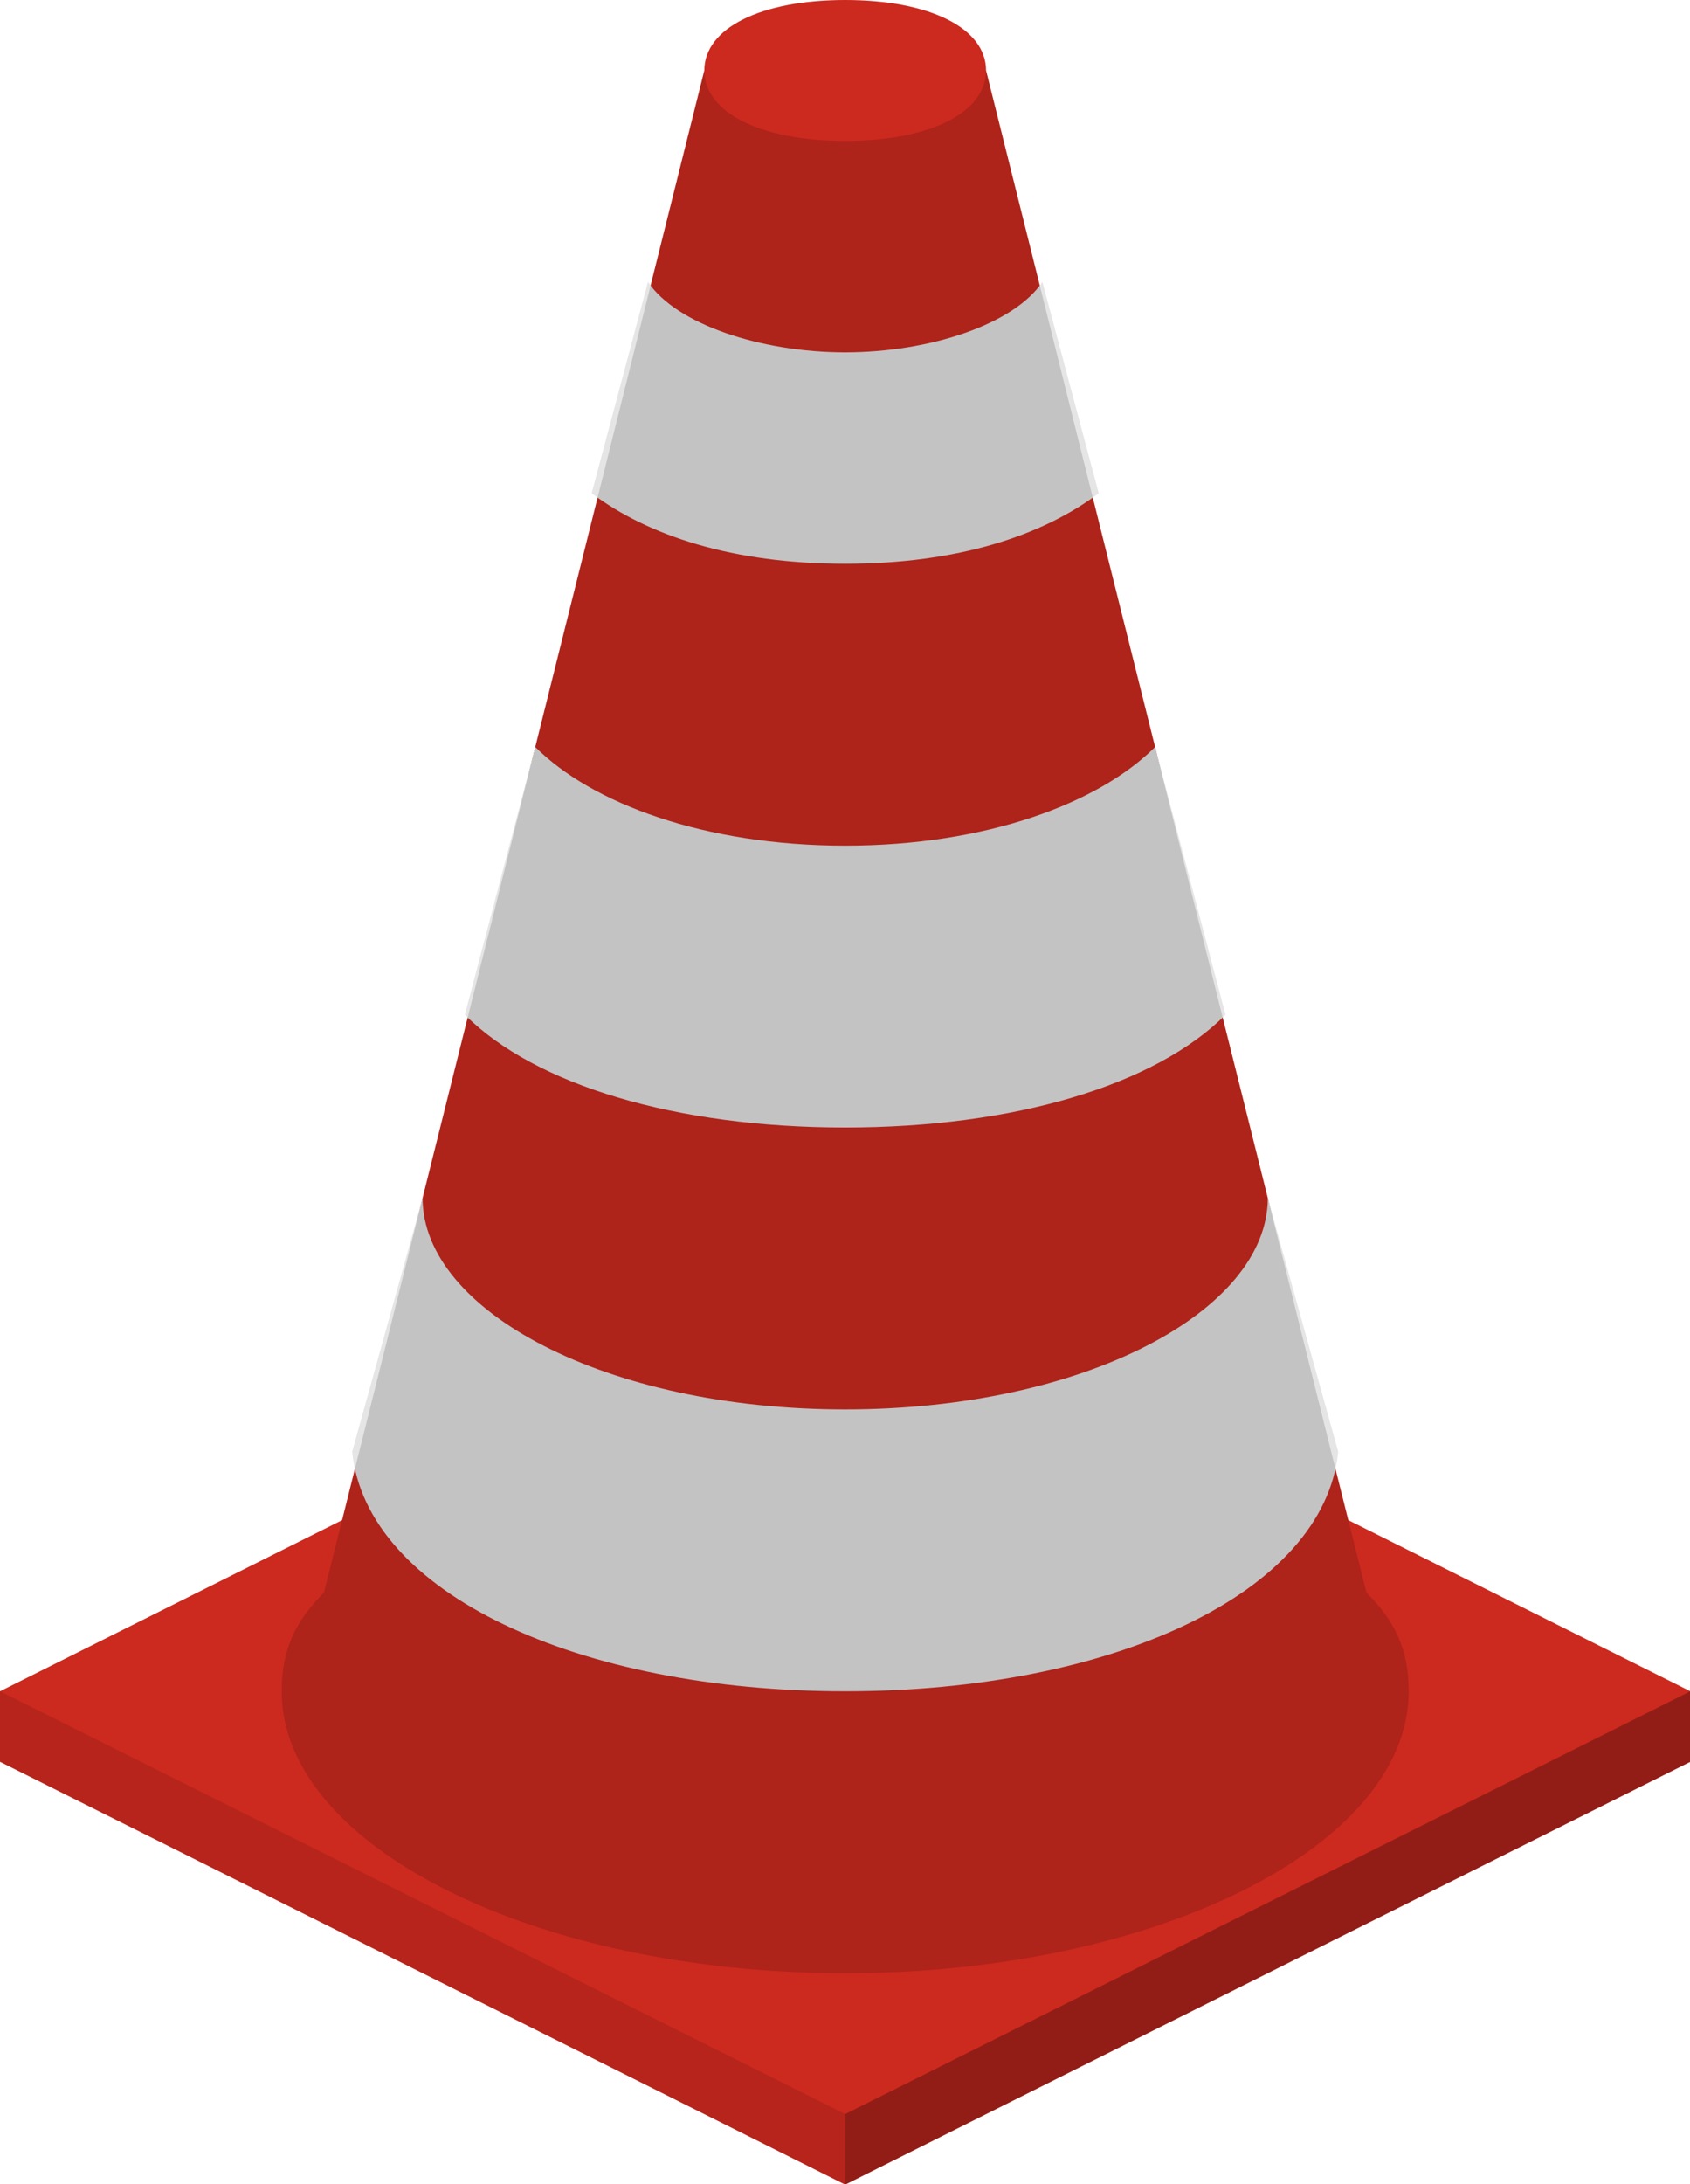 <?xml version="1.0" encoding="UTF-8" standalone="no"?>
<!-- Created with Inkscape (http://www.inkscape.org/) -->

<svg
   xmlns:dc="http://purl.org/dc/elements/1.1/"
   xmlns:cc="http://creativecommons.org/ns#"
   xmlns:rdf="http://www.w3.org/1999/02/22-rdf-syntax-ns#"
   xmlns:svg="http://www.w3.org/2000/svg"
   xmlns="http://www.w3.org/2000/svg"
   xmlns:sodipodi="http://sodipodi.sourceforge.net/DTD/sodipodi-0.dtd"
   xmlns:inkscape="http://www.inkscape.org/namespaces/inkscape"
   width="4.547mm"
   height="5.873mm"
   viewBox="0 0 4.547 5.873"
   version="1.1"
   id="svg581"
   inkscape:version="0.92.2 (5c3e80d, 2017-08-06)"
   sodipodi:docname="construction-tools-.svg">
  <defs
     id="defs575" />
  <sodipodi:namedview
     id="base"
     pagecolor="#ffffff"
     bordercolor="#666666"
     borderopacity="1.0"
     inkscape:pageopacity="0.0"
     inkscape:pageshadow="2"
     inkscape:zoom="1.5603607"
     inkscape:cx="144.07661"
     inkscape:cy="7.6621275"
     inkscape:document-units="mm"
     inkscape:current-layer="svg581"
     showgrid="false"
     inkscape:window-width="1360"
     inkscape:window-height="706"
     inkscape:window-x="-8"
     inkscape:window-y="-8"
     inkscape:window-maximized="1"
     fit-margin-top="0"
     fit-margin-left="0"
     fit-margin-right="0"
     fit-margin-bottom="0" />
  <g
     inkscape:label="Layer 1"
     inkscape:groupmode="layer"
     id="layer1"
     transform="translate(77.555,-209.959)" />
  <g
     id="i454"
     class="top-level-node"
     transform="matrix(0.379,0,0,0.379,-0.758,0)">
    <g
       id="g217">
      <g
         id="g215">
        <path
           d="m 2,12 v 0.5 l 6,3 6,-3 V 12 L 8,9 Z"
           id="path197"
           inkscape:connector-curvature="0"
           style="fill:#cc291f" />
        <path
           d="m 8,15.5 -6,-3 V 12 l 6,3 z"
           id="path199"
           inkscape:connector-curvature="0"
           style="opacity:0.11" />
        <path
           d="m 8,15 v 0.5 l 6,-3 V 12 Z"
           id="path201"
           inkscape:connector-curvature="0"
           style="opacity:0.29" />
        <path
           d="M 11.7,11.3 9,0.5 C 9,0.2 8.6,0 8,0 7.4,0 7,0.2 7,0.5 L 4.3,11.3 C 4.1,11.5 4,11.7 4,12 c 0,1.1 1.8,2 4,2 2.2,0 4,-0.9 4,-2 0,-0.3 -0.1,-0.5 -0.3,-0.7 z"
           id="path203"
           inkscape:connector-curvature="0"
           style="fill:#cc291f" />
        <g
           id="g211"
           style="fill:#e5e5e5">
          <path
             d="m 4.5,10.3 c 0.1,1 1.6,1.7 3.5,1.7 1.9,0 3.4,-0.7 3.5,-1.7 L 11,8.5 C 11,9.3 9.7,10 8,10 6.3,10 5,9.3 5,8.5 Z"
             id="path205"
             inkscape:connector-curvature="0" />
          <path
             d="M 10.2,5.3 C 9.8,5.7 9,6 8,6 7,6 6.2,5.7 5.8,5.3 L 5.3,7.2 C 5.8,7.7 6.8,8 8,8 9.2,8 10.2,7.7 10.7,7.2 Z"
             id="path207"
             inkscape:connector-curvature="0" />
          <path
             d="M 8,4 C 8.8,4 9.4,3.8 9.8,3.5 L 9.4,2 C 9.2,2.3 8.6,2.5 8,2.5 7.4,2.5 6.8,2.3 6.6,2 L 6.2,3.5 C 6.6,3.8 7.2,4 8,4 Z"
             id="path209"
             inkscape:connector-curvature="0" />
        </g>
        <path
           d="M 11.7,11.3 9,0.5 C 9,0.8 8.6,1 8,1 7.4,1 7,0.8 7,0.5 L 4.3,11.3 C 4.1,11.5 4,11.7 4,12 c 0,1.1 1.8,2 4,2 2.2,0 4,-0.9 4,-2 0,-0.3 -0.1,-0.5 -0.3,-0.7 z"
           id="path213"
           inkscape:connector-curvature="0"
           style="opacity:0.15" />
      </g>
    </g>
  </g>
  <g
     id="i455"
     class="top-level-node"
     transform="matrix(0.379,0,0,0.379,29.556,0)">
    <g
       id="g306">
      <g
         id="g304">
        <g
           id="g302">
          <g
             id="g226">
            <polygon
               points="17.2,4 16,3.4 14.8,4 14.8,28 16,28.6 17.2,28 "
               id="polygon220"
               style="fill:#3366cc" />
            <polygon
               points="16,28.6 14.8,28 14.8,4 16,4.6 "
               id="polygon222"
               style="opacity:0.11" />
            <polygon
               points="16,28.6 17.2,28 17.2,4 16,4.6 "
               id="polygon224"
               style="opacity:0.29" />
          </g>
          <g
             id="g234">
            <polygon
               points="9.2,8 8,7.4 6.8,8 6.8,32 8,32.6 9.2,32 "
               id="polygon228"
               style="fill:#3366cc" />
            <polygon
               points="8,32.6 6.8,32 6.8,8 8,8.6 "
               id="polygon230"
               style="opacity:0.11" />
            <polygon
               points="8,32.6 9.2,32 9.2,8 8,8.6 "
               id="polygon232"
               style="opacity:0.29" />
          </g>
          <g
             id="g240">
            <polygon
               points="15.8,27.6 15.8,27 15.2,26.7 9.2,29.7 9.2,31 "
               id="polygon236"
               style="fill:#3366cc" />
            <polygon
               points="9.2,31 15.8,27.6 15.8,27 9.2,30.4 "
               id="polygon238"
               style="opacity:0.29" />
          </g>
          <g
             id="g246">
            <polygon
               points="15.8,19.6 15.8,19 15.2,18.7 9.2,21.7 9.2,23 "
               id="polygon242"
               style="fill:#3366cc" />
            <polygon
               points="9.2,23 15.8,19.6 15.8,19 9.2,22.4 "
               id="polygon244"
               style="opacity:0.29" />
          </g>
          <g
             id="g252">
            <polygon
               points="16.2,12.1 16.2,11.4 16.8,11.1 47.5,41.8 47.5,43.3 "
               id="polygon248"
               style="fill:#3366cc" />
            <polygon
               points="47.5,43.3 16.2,12.1 16.2,11.4 47.5,42.8 "
               id="polygon250"
               style="opacity:0.29" />
          </g>
          <g
             id="g260">
            <polygon
               points="49.2,20 48,19.4 46.8,20 46.8,44 48,44.6 49.2,44 "
               id="polygon254"
               style="fill:#3366cc" />
            <polygon
               points="48,44.6 46.8,44 46.8,20 48,20.6 "
               id="polygon256"
               style="opacity:0.11" />
            <polygon
               points="48,44.6 49.2,44 49.2,20 48,20.6 "
               id="polygon258"
               style="opacity:0.29" />
          </g>
          <g
             id="g266">
            <polygon
               points="47.8,43.6 47.8,43 47.2,42.7 41.2,45.7 41.2,47 "
               id="polygon262"
               style="fill:#3366cc" />
            <polygon
               points="41.2,47 47.8,43.6 47.8,43 41.2,46.4 "
               id="polygon264"
               style="opacity:0.29" />
          </g>
          <g
             id="g272">
            <polygon
               points="47.8,35.6 47.8,35 47.2,34.7 41.2,37.7 41.2,39 "
               id="polygon268"
               style="fill:#3366cc" />
            <polygon
               points="41.2,39 47.8,35.6 47.8,35 41.2,38.4 "
               id="polygon270"
               style="opacity:0.29" />
          </g>
          <g
             id="g278">
            <polygon
               points="47.8,27.6 47.8,27 47.2,26.7 41.2,29.7 41.2,31 "
               id="polygon274"
               style="fill:#3366cc" />
            <polygon
               points="41.2,31 47.8,27.6 47.8,27 41.2,30.4 "
               id="polygon276"
               style="opacity:0.29" />
          </g>
          <g
             id="g284">
            <polygon
               points="8.2,16.1 8.2,15.5 8.8,15.2 39.5,45.9 39.5,47.4 "
               id="polygon280"
               style="fill:#3366cc" />
            <polygon
               points="39.5,47.4 8.2,16.1 8.2,15.5 39.5,46.8 "
               id="polygon282"
               style="opacity:0.29" />
          </g>
          <g
             id="g292">
            <polygon
               points="48,26.3 16,10.3 8,14.3 8,14.9 40,30.9 48,26.9 "
               id="polygon286"
               style="fill:#999999" />
            <polygon
               points="40,30.9 8,14.9 8,14.3 40,30.3 "
               id="polygon288"
               style="opacity:0.11" />
            <polygon
               points="40,30.9 48,26.9 48,26.3 40,30.3 "
               id="polygon290"
               style="opacity:0.29" />
          </g>
          <g
             id="g300">
            <polygon
               points="41.2,24 40,23.4 38.8,24 38.8,48 40,48.6 41.2,48 "
               id="polygon294"
               style="fill:#3366cc" />
            <polygon
               points="40,48.6 38.8,48 38.8,24 40,24.6 "
               id="polygon296"
               style="opacity:0.11" />
            <polygon
               points="40,48.6 41.2,48 41.2,24 40,24.6 "
               id="polygon298"
               style="opacity:0.29" />
          </g>
        </g>
      </g>
    </g>
  </g>
  <g
     id="i456"
     class="top-level-node"
     transform="matrix(0.379,0,0,0.379,68.965,0)">
    <g
       id="g395">
      <g
         id="g393">
        <g
           id="g391">
          <g
             id="g315">
            <polygon
               points="17.2,4 16,3.4 14.8,4 14.8,28 16,28.6 17.2,28 "
               id="polygon309"
               style="fill:#3366cc" />
            <polygon
               points="16,28.6 14.8,28 14.8,4 16,4.6 "
               id="polygon311"
               style="opacity:0.11" />
            <polygon
               points="16,28.6 17.2,28 17.2,4 16,4.6 "
               id="polygon313"
               style="opacity:0.29" />
          </g>
          <g
             id="g323">
            <polygon
               points="9.2,8 8,7.4 6.8,8 6.8,32 8,32.6 9.2,32 "
               id="polygon317"
               style="fill:#3366cc" />
            <polygon
               points="8,32.6 6.8,32 6.8,8 8,8.6 "
               id="polygon319"
               style="opacity:0.11" />
            <polygon
               points="8,32.6 9.2,32 9.2,8 8,8.6 "
               id="polygon321"
               style="opacity:0.29" />
          </g>
          <g
             id="g329">
            <polygon
               points="15.8,27.6 15.8,27 15.2,26.7 9.2,29.7 9.2,31 "
               id="polygon325"
               style="fill:#3366cc" />
            <polygon
               points="9.2,31 15.8,27.6 15.8,27 9.2,30.4 "
               id="polygon327"
               style="opacity:0.29" />
          </g>
          <g
             id="g335">
            <polygon
               points="15.8,19.6 15.8,19 15.2,18.7 9.2,21.7 9.2,23 "
               id="polygon331"
               style="fill:#3366cc" />
            <polygon
               points="9.2,23 15.8,19.6 15.8,19 9.2,22.4 "
               id="polygon333"
               style="opacity:0.29" />
          </g>
          <g
             id="g341">
            <polygon
               points="16.2,12.1 16.2,11.4 16.8,11.1 31.5,33.8 31.5,35.3 "
               id="polygon337"
               style="fill:#3366cc" />
            <polygon
               points="31.5,35.3 16.2,12.1 16.2,11.4 31.5,34.8 "
               id="polygon339"
               style="opacity:0.29" />
          </g>
          <g
             id="g349">
            <polygon
               points="33.2,12 32,11.4 30.8,12 30.8,36 32,36.6 33.2,36 "
               id="polygon343"
               style="fill:#3366cc" />
            <polygon
               points="32,36.6 30.8,36 30.8,12 32,12.6 "
               id="polygon345"
               style="opacity:0.11" />
            <polygon
               points="32,36.6 33.2,36 33.2,12 32,12.6 "
               id="polygon347"
               style="opacity:0.29" />
          </g>
          <g
             id="g355">
            <polygon
               points="31.8,35.6 31.8,35 31.2,34.7 25.2,37.7 25.2,39 "
               id="polygon351"
               style="fill:#3366cc" />
            <polygon
               points="25.2,39 31.8,35.6 31.8,35 25.2,38.4 "
               id="polygon353"
               style="opacity:0.29" />
          </g>
          <g
             id="g361">
            <polygon
               points="31.8,27.6 31.8,27 31.2,26.7 25.2,29.7 25.2,31 "
               id="polygon357"
               style="fill:#3366cc" />
            <polygon
               points="25.2,31 31.8,27.6 31.8,27 25.2,30.4 "
               id="polygon359"
               style="opacity:0.29" />
          </g>
          <g
             id="g367">
            <polygon
               points="31.8,19.6 31.8,19 31.2,18.7 25.2,21.7 25.2,23 "
               id="polygon363"
               style="fill:#3366cc" />
            <polygon
               points="25.2,23 31.8,19.6 31.8,19 25.2,22.4 "
               id="polygon365"
               style="opacity:0.29" />
          </g>
          <g
             id="g373">
            <polygon
               points="8.2,16.1 8.2,15.5 8.8,15.2 23.5,37.9 23.5,39.4 "
               id="polygon369"
               style="fill:#3366cc" />
            <polygon
               points="23.5,39.4 8.2,16.1 8.2,15.5 23.5,38.8 "
               id="polygon371"
               style="opacity:0.29" />
          </g>
          <g
             id="g381">
            <polygon
               points="32,18.3 16,10.3 8,14.3 8,14.9 24,22.9 32,18.9 "
               id="polygon375"
               style="fill:#999999" />
            <polygon
               points="24,22.9 8,14.9 8,14.3 24,22.3 "
               id="polygon377"
               style="opacity:0.11" />
            <polygon
               points="24,22.9 32,18.9 32,18.3 24,22.3 "
               id="polygon379"
               style="opacity:0.29" />
          </g>
          <g
             id="g389">
            <polygon
               points="25.2,16 24,15.4 22.8,16 22.8,40 24,40.6 25.2,40 "
               id="polygon383"
               style="fill:#3366cc" />
            <polygon
               points="24,40.6 22.8,40 22.8,16 24,16.6 "
               id="polygon385"
               style="opacity:0.11" />
            <polygon
               points="24,40.6 25.2,40 25.2,16 24,16.6 "
               id="polygon387"
               style="opacity:0.29" />
          </g>
        </g>
      </g>
    </g>
  </g>
  <g
     id="i457"
     class="top-level-node"
     transform="matrix(0.379,0,0,0.379,-0.758,39.409)">
    <g
       id="g560">
      <g
         id="g558">
        <g
           id="g436">
          <path
             d="m 31.2,11.5 -0.4,0.2 -0.4,-0.2 v -0.4 l -1,-0.5 -0.4,0.2 -0.4,-0.2 V 10.2 L 27.6,9.7 27.2,9.9 26.8,9.7 V 9.3 L 25.8,8.8 25.4,9 25,8.8 V 8.4 L 24,7.9 15.8,12 v 2.2 l 1,0.5 1.4,-0.7 1.2,0.6 V 16 l 1,0.5 1.4,-0.7 1.2,0.6 v 1.4 l 1,0.5 8.2,-4.1 V 12 Z m -1.8,0.9 -2.2,1.1 -0.4,-0.2 1.6,-0.8 0.6,-0.3 z m -6.2,2.7 2.2,-1.1 0.4,0.2 -2.2,1.1 z m -3.6,-1.8 2.2,-1.1 0.4,0.2 -2.2,1.1 z m -1.8,-0.9 1.6,-0.8 V 12 l -1.2,0.6 z M 23,10.2 21.8,10.8 21.4,10.6 23,9.8 Z m -1.6,4 2.2,-1.1 0.4,0.2 -2.2,1.1 z M 26.6,12 25.4,12.6 25,12.4 26.6,11.6 Z m -0.8,-1.4 -2.2,1.1 -0.4,-0.2 1.6,-0.8 0.6,-0.3 z M 25,16.4 V 16 l 1.6,-0.8 v 0.4 z m 3.6,-1.8 v -0.4 l 1.6,-0.8 v 0.4 z"
             id="path398"
             inkscape:connector-curvature="0"
             style="fill:#825012" />
          <polygon
             points="21.8,15.8 20.4,15.1 20.4,16.5 "
             id="polygon400"
             style="opacity:0.29" />
          <polygon
             points="31.2,14.3 30.2,13.8 30.2,13.4 31.2,12.9 "
             id="polygon402"
             style="opacity:0.11" />
          <polygon
             points="27.6,16.1 26.6,15.6 26.6,15.2 27.6,14.7 "
             id="polygon404"
             style="opacity:0.11" />
          <polygon
             points="29.4,12.4 29,12.2 29.4,12 29.8,12.2 "
             id="polygon406"
             style="opacity:0.11" />
          <polygon
             points="27.6,11.1 26.6,11.6 26.6,12 28,11.3 "
             id="polygon408"
             style="opacity:0.11" />
          <polygon
             points="25.8,10.6 25.4,10.4 25.8,10.2 26.2,10.4 "
             id="polygon410"
             style="opacity:0.11" />
          <polygon
             points="24,9.3 23,9.8 23,10.2 24.4,9.5 "
             id="polygon412"
             style="opacity:0.11" />
          <polygon
             points="25.8,14.2 25.4,14 25.8,13.8 26.2,14 "
             id="polygon414"
             style="opacity:0.11" />
          <polygon
             points="24,13.3 23.6,13.1 24,12.9 24.4,13.1 "
             id="polygon416"
             style="opacity:0.11" />
          <polygon
             points="22.2,12.4 21.8,12.2 22.2,12 22.6,12.2 "
             id="polygon418"
             style="opacity:0.11" />
          <polygon
             points="20.4,11.1 19.4,11.6 19.4,12 20.8,11.3 "
             id="polygon420"
             style="opacity:0.11" />
          <path
             d="m 24,16.1 v 2.2 l 8.2,-4.1 V 12 Z m 3.6,0 -2.6,1.3 V 16 l 2.6,-1.3 z m 3.6,-1.8 -2.6,1.3 v -1.4 l 2.6,-1.3 z"
             id="path422"
             inkscape:connector-curvature="0"
             style="opacity:0.29" />
          <polygon
             points="22.2,15.6 30.4,11.5 30.4,11.1 22.2,15.2 "
             id="polygon424"
             style="opacity:0.29" />
          <polygon
             points="20.4,14.7 28.6,10.6 28.6,10.2 20.4,14.3 "
             id="polygon426"
             style="opacity:0.29" />
          <polygon
             points="18.6,13.8 26.8,9.7 26.8,9.3 18.6,13.4 "
             id="polygon428"
             style="opacity:0.29" />
          <polygon
             points="15.8,12 15.8,14.2 16.8,14.7 16.8,13.3 19.4,14.6 19.4,16 20.4,16.5 20.4,15.1 23,16.4 23,17.8 24,18.3 24,16.1 23,15.6 23,16 22.2,15.6 22.2,15.2 21.2,14.7 21.2,15.1 20.4,14.7 20.4,14.3 19.4,13.8 19.4,14.2 18.6,13.8 18.6,13.4 17.6,12.9 17.6,13.3 16.8,12.9 16.8,12.5 "
             id="polygon430"
             style="opacity:0.11" />
          <polygon
             points="16.8,12.9 25,8.8 25,8.4 16.8,12.5 "
             id="polygon432"
             style="opacity:0.29" />
          <polygon
             points="18.2,14 16.8,13.3 16.8,14.7 "
             id="polygon434"
             style="opacity:0.29" />
        </g>
        <g
           id="g476">
          <path
             d="m 23.2,15.5 -0.4,0.2 -0.4,-0.2 v -0.4 l -1,-0.5 -0.4,0.2 -0.4,-0.2 v -0.4 l -1,-0.5 -0.4,0.2 -0.4,-0.2 V 13.3 L 17.8,12.8 17.4,13 17,12.8 V 12.4 L 16,11.9 7.8,16 v 2.2 l 1,0.5 1.4,-0.7 1.2,0.6 V 20 l 1,0.5 1.4,-0.7 1.2,0.6 v 1.4 l 1,0.5 8.2,-4.1 V 16 Z m -1.8,0.9 -2.2,1.1 -0.4,-0.2 1.6,-0.8 0.6,-0.3 z m -6.2,2.7 2.2,-1.1 0.4,0.2 -2.2,1.1 z m -3.6,-1.8 2.2,-1.1 0.4,0.2 -2.2,1.1 z M 9.8,16.4 11.4,15.6 V 16 l -1.2,0.6 z M 15,14.2 13.8,14.8 13.4,14.6 15,13.8 Z m -1.6,4 2.2,-1.1 0.4,0.2 -2.2,1.1 z M 18.6,16 17.4,16.6 17,16.4 18.6,15.6 Z m -0.8,-1.4 -2.2,1.1 -0.4,-0.2 1.6,-0.8 0.6,-0.3 z M 17,20.4 V 20 l 1.6,-0.8 v 0.4 z m 3.6,-1.8 v -0.4 l 1.6,-0.8 v 0.4 z"
             id="path438"
             inkscape:connector-curvature="0"
             style="fill:#825012" />
          <polygon
             points="13.8,19.8 12.4,19.1 12.4,20.5 "
             id="polygon440"
             style="opacity:0.29" />
          <polygon
             points="23.2,18.3 22.2,17.8 22.2,17.4 23.2,16.9 "
             id="polygon442"
             style="opacity:0.11" />
          <polygon
             points="19.6,20.1 18.6,19.6 18.6,19.2 19.6,18.7 "
             id="polygon444"
             style="opacity:0.11" />
          <polygon
             points="21.4,16.4 21,16.2 21.4,16 21.8,16.2 "
             id="polygon446"
             style="opacity:0.11" />
          <polygon
             points="19.6,15.1 18.6,15.6 18.6,16 20,15.3 "
             id="polygon448"
             style="opacity:0.11" />
          <polygon
             points="17.8,14.6 17.4,14.4 17.8,14.2 18.2,14.4 "
             id="polygon450"
             style="opacity:0.11" />
          <polygon
             points="16,13.3 15,13.8 15,14.2 16.4,13.5 "
             id="polygon452"
             style="opacity:0.11" />
          <polygon
             points="17.8,18.2 17.4,18 17.8,17.8 18.2,18 "
             id="polygon454"
             style="opacity:0.11" />
          <polygon
             points="16,17.3 15.6,17.1 16,16.9 16.4,17.1 "
             id="polygon456"
             style="opacity:0.11" />
          <polygon
             points="14.2,16.4 13.8,16.2 14.2,16 14.6,16.2 "
             id="polygon458"
             style="opacity:0.11" />
          <polygon
             points="12.4,15.1 11.4,15.6 11.4,16 12.8,15.3 "
             id="polygon460"
             style="opacity:0.11" />
          <path
             d="m 16,20.1 v 2.2 l 8.2,-4.1 V 16 Z m 3.6,0 -2.6,1.3 V 20 l 2.6,-1.3 z m 3.6,-1.8 -2.6,1.3 v -1.4 l 2.6,-1.3 z"
             id="path462"
             inkscape:connector-curvature="0"
             style="opacity:0.29" />
          <polygon
             points="14.2,19.6 22.4,15.5 22.4,15.1 14.2,19.2 "
             id="polygon464"
             style="opacity:0.29" />
          <polygon
             points="12.4,18.7 20.6,14.6 20.6,14.2 12.4,18.3 "
             id="polygon466"
             style="opacity:0.29" />
          <polygon
             points="10.6,17.8 18.8,13.7 18.8,13.3 10.6,17.4 "
             id="polygon468"
             style="opacity:0.29" />
          <polygon
             points="7.8,16 7.8,18.2 8.8,18.7 8.8,17.3 11.4,18.6 11.4,20 12.4,20.5 12.4,19.1 15,20.4 15,21.8 16,22.3 16,20.1 15,19.6 15,20 14.2,19.6 14.2,19.2 13.2,18.7 13.2,19.1 12.4,18.7 12.4,18.3 11.4,17.8 11.4,18.2 10.6,17.8 10.6,17.4 9.6,16.9 9.6,17.3 8.8,16.9 8.8,16.5 "
             id="polygon470"
             style="opacity:0.11" />
          <polygon
             points="8.8,16.9 17,12.8 17,12.4 8.8,16.5 "
             id="polygon472"
             style="opacity:0.29" />
          <polygon
             points="10.2,18 8.8,17.3 8.8,18.7 "
             id="polygon474"
             style="opacity:0.29" />
        </g>
        <g
           id="g516">
          <path
             d="m 39.2,15.5 -0.4,0.2 -0.4,-0.2 v -0.4 l -1,-0.5 -0.4,0.2 -0.4,-0.2 v -0.4 l -1,-0.5 -0.4,0.2 -0.4,-0.2 V 13.3 L 33.8,12.8 33.4,13 33,12.8 V 12.4 L 32,11.9 23.8,16 v 2.2 l 1,0.5 1.4,-0.7 1.2,0.6 V 20 l 1,0.5 1.4,-0.7 1.2,0.6 v 1.4 l 1,0.5 8.2,-4.1 V 16 Z m -1.8,0.9 -2.2,1.1 -0.4,-0.2 1.6,-0.8 0.6,-0.3 z m -6.2,2.7 2.2,-1.1 0.4,0.2 -2.2,1.1 z m -3.6,-1.8 2.2,-1.1 0.4,0.2 -2.2,1.1 z m -1.8,-0.9 1.6,-0.8 V 16 l -1.2,0.6 z M 31,14.2 29.8,14.8 29.4,14.6 31,13.8 Z m -1.6,4 2.2,-1.1 0.4,0.2 -2.2,1.1 z M 34.6,16 33.4,16.6 33,16.4 34.6,15.6 Z m -0.8,-1.4 -2.2,1.1 -0.4,-0.2 1.6,-0.8 0.6,-0.3 z M 33,20.4 V 20 l 1.6,-0.8 v 0.4 z m 3.6,-1.8 v -0.4 l 1.6,-0.8 v 0.4 z"
             id="path478"
             inkscape:connector-curvature="0"
             style="fill:#825012" />
          <polygon
             points="29.8,19.8 28.4,19.1 28.4,20.5 "
             id="polygon480"
             style="opacity:0.29" />
          <polygon
             points="39.2,18.3 38.2,17.8 38.2,17.4 39.2,16.9 "
             id="polygon482"
             style="opacity:0.11" />
          <polygon
             points="35.6,20.1 34.6,19.6 34.6,19.2 35.6,18.7 "
             id="polygon484"
             style="opacity:0.11" />
          <polygon
             points="37.4,16.4 37,16.2 37.4,16 37.8,16.2 "
             id="polygon486"
             style="opacity:0.11" />
          <polygon
             points="35.6,15.1 34.6,15.6 34.6,16 36,15.3 "
             id="polygon488"
             style="opacity:0.11" />
          <polygon
             points="33.8,14.6 33.4,14.4 33.8,14.2 34.2,14.4 "
             id="polygon490"
             style="opacity:0.11" />
          <polygon
             points="32,13.3 31,13.8 31,14.2 32.4,13.5 "
             id="polygon492"
             style="opacity:0.11" />
          <polygon
             points="33.8,18.2 33.4,18 33.8,17.8 34.2,18 "
             id="polygon494"
             style="opacity:0.11" />
          <polygon
             points="32,17.3 31.6,17.1 32,16.9 32.4,17.1 "
             id="polygon496"
             style="opacity:0.11" />
          <polygon
             points="30.2,16.4 29.8,16.2 30.2,16 30.6,16.2 "
             id="polygon498"
             style="opacity:0.11" />
          <polygon
             points="28.4,15.1 27.4,15.6 27.4,16 28.8,15.3 "
             id="polygon500"
             style="opacity:0.11" />
          <path
             d="m 32,20.1 v 2.2 l 8.2,-4.1 V 16 Z m 3.6,0 -2.6,1.3 V 20 l 2.6,-1.3 z m 3.6,-1.8 -2.6,1.3 v -1.4 l 2.6,-1.3 z"
             id="path502"
             inkscape:connector-curvature="0"
             style="opacity:0.29" />
          <polygon
             points="30.2,19.6 38.4,15.5 38.4,15.1 30.2,19.2 "
             id="polygon504"
             style="opacity:0.29" />
          <polygon
             points="28.4,18.7 36.6,14.6 36.6,14.2 28.4,18.3 "
             id="polygon506"
             style="opacity:0.29" />
          <polygon
             points="26.6,17.8 34.8,13.7 34.8,13.3 26.6,17.4 "
             id="polygon508"
             style="opacity:0.29" />
          <polygon
             points="23.8,16 23.8,18.2 24.8,18.7 24.8,17.3 27.4,18.6 27.4,20 28.4,20.5 28.4,19.1 31,20.4 31,21.8 32,22.3 32,20.1 31,19.6 31,20 30.2,19.6 30.2,19.2 29.2,18.7 29.2,19.1 28.4,18.7 28.4,18.3 27.4,17.8 27.4,18.2 26.6,17.8 26.6,17.4 25.6,16.9 25.6,17.3 24.8,16.9 24.8,16.5 "
             id="polygon510"
             style="opacity:0.11" />
          <polygon
             points="24.8,16.9 33,12.8 33,12.4 24.8,16.5 "
             id="polygon512"
             style="opacity:0.29" />
          <polygon
             points="26.2,18 24.8,17.3 24.8,18.7 "
             id="polygon514"
             style="opacity:0.29" />
        </g>
        <g
           id="g556">
          <path
             d="m 31.2,19.5 -0.4,0.2 -0.4,-0.2 v -0.4 l -1,-0.5 -0.4,0.2 -0.4,-0.2 v -0.4 l -1,-0.5 -0.4,0.2 -0.4,-0.2 V 17.3 L 25.8,16.8 25.4,17 25,16.8 V 16.4 L 24,15.9 15.8,20 v 2.2 l 1,0.5 1.4,-0.7 1.2,0.6 V 24 l 1,0.5 1.4,-0.7 1.2,0.6 v 1.4 l 1,0.5 8.2,-4.1 V 20 Z m -1.8,0.9 -2.2,1.1 -0.4,-0.2 1.6,-0.8 0.6,-0.3 z m -6.2,2.7 2.2,-1.1 0.4,0.2 -2.2,1.1 z m -3.6,-1.8 2.2,-1.1 0.4,0.2 -2.2,1.1 z m -1.8,-0.9 1.6,-0.8 V 20 l -1.2,0.6 z M 23,18.2 21.8,18.8 21.4,18.6 23,17.8 Z m -1.6,4 2.2,-1.1 0.4,0.2 -2.2,1.1 z M 26.6,20 25.4,20.6 25,20.4 26.6,19.6 Z m -0.8,-1.4 -2.2,1.1 -0.4,-0.2 1.6,-0.8 0.6,-0.3 z M 25,24.4 V 24 l 1.6,-0.8 v 0.4 z m 3.6,-1.8 v -0.4 l 1.6,-0.8 v 0.4 z"
             id="path518"
             inkscape:connector-curvature="0"
             style="fill:#825012" />
          <polygon
             points="21.8,23.8 20.4,23.1 20.4,24.5 "
             id="polygon520"
             style="opacity:0.29" />
          <polygon
             points="31.2,22.3 30.2,21.8 30.2,21.4 31.2,20.9 "
             id="polygon522"
             style="opacity:0.11" />
          <polygon
             points="27.6,24.1 26.6,23.6 26.6,23.2 27.6,22.7 "
             id="polygon524"
             style="opacity:0.11" />
          <polygon
             points="29.4,20.4 29,20.2 29.4,20 29.8,20.2 "
             id="polygon526"
             style="opacity:0.11" />
          <polygon
             points="27.6,19.1 26.6,19.6 26.6,20 28,19.3 "
             id="polygon528"
             style="opacity:0.11" />
          <polygon
             points="25.8,18.6 25.4,18.4 25.8,18.2 26.2,18.4 "
             id="polygon530"
             style="opacity:0.11" />
          <polygon
             points="24,17.3 23,17.8 23,18.2 24.4,17.5 "
             id="polygon532"
             style="opacity:0.11" />
          <polygon
             points="25.8,22.2 25.4,22 25.8,21.8 26.2,22 "
             id="polygon534"
             style="opacity:0.11" />
          <polygon
             points="24,21.3 23.6,21.1 24,20.9 24.4,21.1 "
             id="polygon536"
             style="opacity:0.11" />
          <polygon
             points="22.2,20.4 21.8,20.2 22.2,20 22.6,20.2 "
             id="polygon538"
             style="opacity:0.11" />
          <polygon
             points="20.4,19.1 19.4,19.6 19.4,20 20.8,19.3 "
             id="polygon540"
             style="opacity:0.11" />
          <path
             d="m 24,24.1 v 2.2 l 8.2,-4.1 V 20 Z m 3.6,0 -2.6,1.3 V 24 l 2.6,-1.3 z m 3.6,-1.8 -2.6,1.3 v -1.4 l 2.6,-1.3 z"
             id="path542"
             inkscape:connector-curvature="0"
             style="opacity:0.29" />
          <polygon
             points="22.2,23.6 30.4,19.5 30.4,19.1 22.2,23.2 "
             id="polygon544"
             style="opacity:0.29" />
          <polygon
             points="20.4,22.7 28.6,18.6 28.6,18.2 20.4,22.3 "
             id="polygon546"
             style="opacity:0.29" />
          <polygon
             points="18.6,21.8 26.8,17.7 26.8,17.3 18.6,21.4 "
             id="polygon548"
             style="opacity:0.29" />
          <polygon
             points="15.8,20 15.8,22.2 16.8,22.7 16.8,21.3 19.4,22.6 19.4,24 20.4,24.5 20.4,23.1 23,24.4 23,25.8 24,26.3 24,24.1 23,23.6 23,24 22.2,23.6 22.2,23.2 21.2,22.7 21.2,23.1 20.4,22.7 20.4,22.3 19.4,21.8 19.4,22.2 18.6,21.8 18.6,21.4 17.6,20.9 17.6,21.3 16.8,20.9 16.8,20.5 "
             id="polygon550"
             style="opacity:0.11" />
          <polygon
             points="16.8,20.9 25,16.8 25,16.4 16.8,20.5 "
             id="polygon552"
             style="opacity:0.29" />
          <polygon
             points="18.2,22 16.8,21.3 16.8,22.7 "
             id="polygon554"
             style="opacity:0.29" />
        </g>
      </g>
    </g>
  </g>
  <g
     id="i458"
     class="top-level-node"
     transform="matrix(0.379,0,0,0.379,41.682,36.377)">
    <g
       id="g573">
      <g
         id="g571">
        <path
           d="m 0,24 16,8 16,-8 V 12 L 16,4 0,12 Z"
           id="path563"
           inkscape:connector-curvature="0"
           style="fill:#762c07" />
        <path
           d="m 11,28.5 2,1 v -2 l -2,-1 z m 2,-7 -2,-1 v 2 l 2,1 z m 8,7 2,-1 v -2 l -2,1 z m 3,-1.5 2,-1 v -2 l -2,1 z m 3,-4.5 2,-1 v -2 l -2,1 z m 3,-1.5 2,-1 v -2 l -2,1 z m -12,6 v -2 l -2,1 -4,-2 v 2 l 4,2 z m 3,-3.5 -2,1 v 2 l 2,-1 z M 14,28 v 2 l 2,1 4,-2 v -2 l -4,2 z m 13,-2.5 4,-2 v -2 l -4,2 z M 22,25 26,23 v -2 l -4,2 z m -1,-2.5 2,-1 v -2 l -2,1 z m 3,-1.5 2,-1 v -2 l -2,1 z m -8,1 2,-1 v -2 l -4,-2 -2,1 v 2 z m -1,-5.5 4,2 v 2 l 2,-1 v -2 l -4,-2 z m 8,-4 4,2 v 2 l 2,-1 v -2 l -4,-2 z m 5,-2.5 -2,1 4,2 v 2 l 2,-1 v -2 z m -8,11 -4,2 -2,-1 v 2 l 2,1 4,-2 z m 11,-5.5 -4,2 v 2 l 4,-2 z m -11,0.5 2,1 v 2 l 4,-2 v -2 l -2,-1 z m -17,8.5 2,1 v -2 l -2,-1 z M 0,23 2,24 V 22 L 0,21 Z m 6,3 4,2 V 26 L 6,24 Z m -3,-7.5 2,1 v -2 l -2,-1 z M 2,16 0,15 v 2 l 2,1 z m 8,4 -4,-2 v 2 l 4,2 z m 1,3.5 -2,-1 v 2 l 2,1 z M 6,23 8,24 V 22 L 6,21 Z m -5,-2.5 4,2 v -2 l -4,-2 z m 2,-9 -2,1 v 2 l 4,2 v -2 l 2,-1 z m 18,1 -4,2 2,1 4,-2 z m 1,-0.5 4,-2 -2,-1 -4,2 z m -2,0 -4,-2 -2,1 4,2 z m -3,1.5 -4,-2 -2,1 4,2 z m 4,-7 -4,-2 -2,1 4,2 z M 18,8 14,6 12,7 16,9 Z m -8,4 -4,-2 -2,1 4,2 z m 7,-2.5 2,1 4,-2 -2,-1 z m -8,1 2,1 4,-2 -2,-1 z M 12,8 10,7 6,9 8,10 Z m -1,9.5 4,-2 -2,-1 -4,2 v 2 l 2,1 z M 6,17 8,18 v -2 l 4,-2 -2,-1 -4,2 z"
           id="path565"
           inkscape:connector-curvature="0"
           style="opacity:0.5;fill:#baa794" />
        <path
           d="M 32,24 16,32 V 20 l 16,-8 z"
           id="path567"
           inkscape:connector-curvature="0"
           style="opacity:0.29" />
        <path
           d="m 0,24 16,8 V 20 L 0,12 Z"
           id="path569"
           inkscape:connector-curvature="0"
           style="opacity:0.11" />
      </g>
    </g>
  </g>
  <g
     id="selection-layer"
     transform="matrix(0.379,0,0,0.379,200.767,-70.391)" />
</svg>

